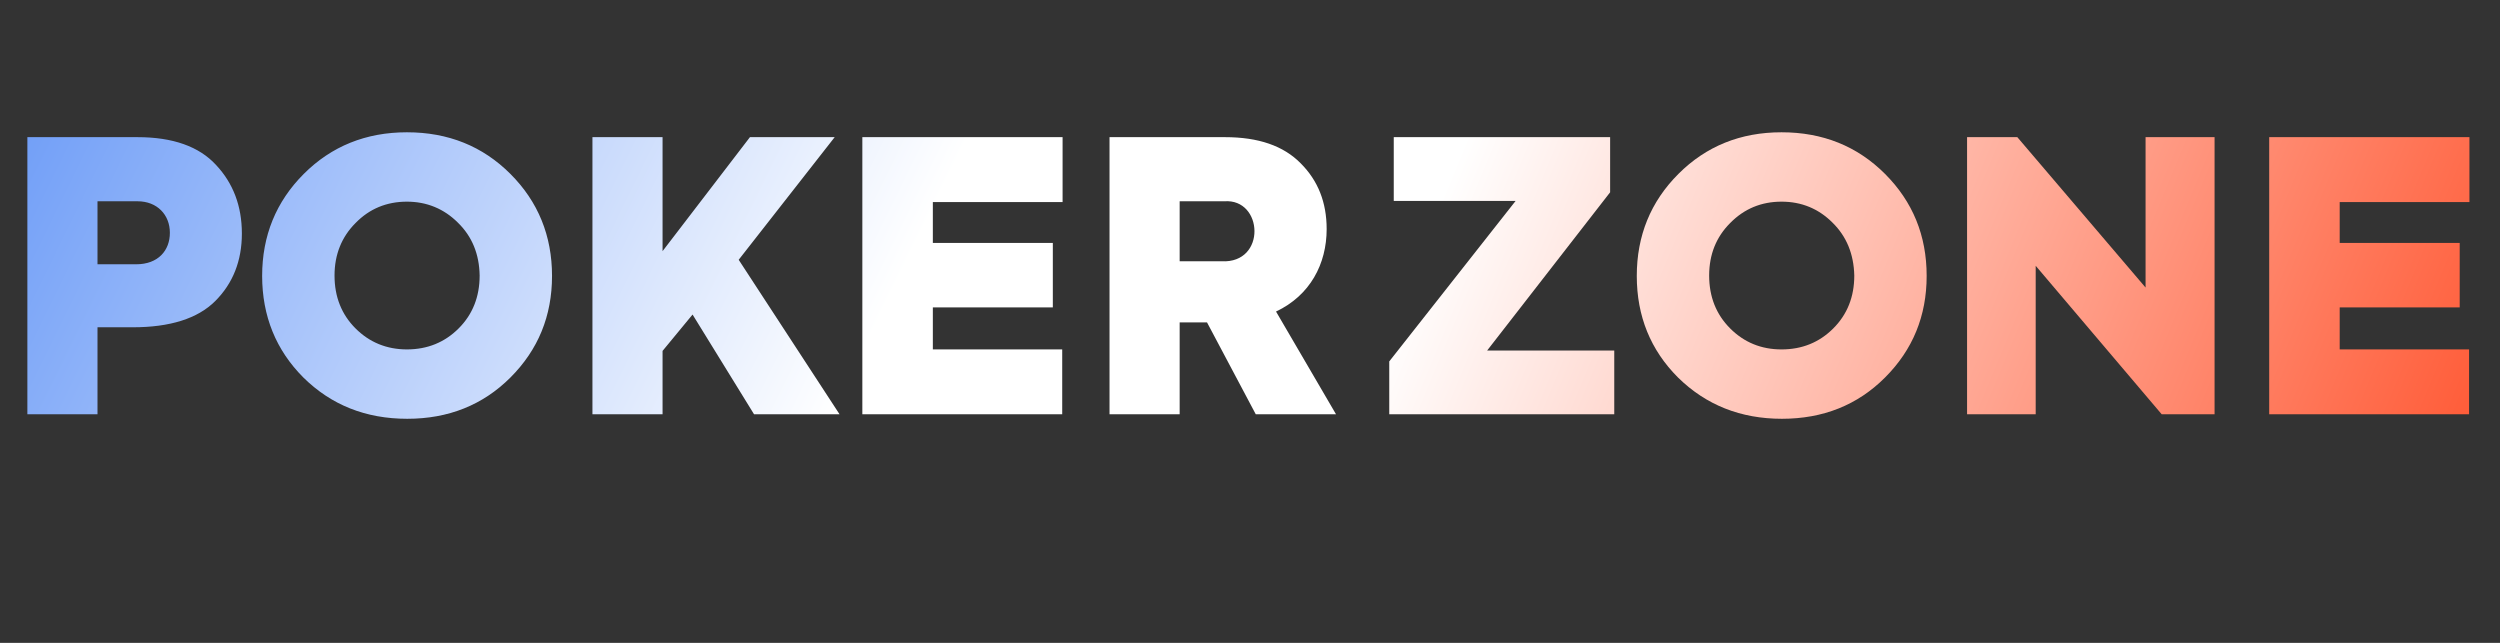<svg width="175" height="45" viewBox="0 0 175 45" fill="none" xmlns="http://www.w3.org/2000/svg">
<rect x="0" y="0" width="175" height="45" fill="#333333" stroke="none"/>
<path d="M1.916 9.601V29H6.825V22.91H9.293C11.891 22.91 13.834 22.306 15.068 21.073C16.301 19.839 16.931 18.264 16.931 16.348C16.931 14.431 16.328 12.83 15.12 11.544C13.939 10.258 12.101 9.601 9.634 9.601H1.916ZM6.825 18.5V14.09H9.634C10.999 14.09 11.891 15.035 11.891 16.295C11.891 17.529 11.078 18.5 9.529 18.5H6.825ZM28.509 29.315C31.397 29.315 33.812 28.344 35.728 26.428C37.67 24.485 38.642 22.123 38.642 19.314C38.642 16.505 37.67 14.116 35.728 12.174C33.785 10.231 31.37 9.26 28.483 9.26C25.622 9.26 23.207 10.231 21.264 12.174C19.322 14.116 18.35 16.505 18.35 19.314C18.35 22.123 19.322 24.511 21.238 26.428C23.18 28.344 25.595 29.315 28.509 29.315ZM28.483 24.459C27.065 24.459 25.858 23.96 24.887 22.989C23.915 22.018 23.417 20.784 23.417 19.288C23.417 17.818 23.915 16.584 24.887 15.613C25.858 14.615 27.065 14.116 28.483 14.116C29.874 14.116 31.082 14.615 32.053 15.586C33.05 16.558 33.549 17.791 33.575 19.288C33.575 20.784 33.077 22.018 32.105 22.989C31.134 23.96 29.927 24.459 28.483 24.459ZM58.769 29L51.708 18.185L58.428 9.601H52.496L46.379 17.581V9.601H41.471V29H46.379V24.564L48.479 22.018L52.784 29H58.769ZM74.355 29V24.459H65.299V21.519H73.698V17.004H65.299V14.143H74.381V9.601H60.364V29H74.355ZM93.522 29L89.322 21.808C91.711 20.679 92.866 18.474 92.866 16.033C92.866 14.169 92.262 12.646 91.055 11.439C89.847 10.205 88.088 9.601 85.752 9.601H77.667V29H82.576V22.569H84.492L87.904 29H93.522ZM85.7 14.09C88.43 13.88 88.666 18.448 85.516 18.29H82.576V14.09H85.7Z" fill="url(#paint0_linear_2_437)"/>
<path d="M112.998 29H97.248V25.299L106.094 14.064H97.563V9.601H112.709V13.46L104.099 24.538H112.998V29ZM131.952 26.427C130.027 28.352 127.621 29.315 124.734 29.315C121.846 29.315 119.422 28.352 117.462 26.427C115.537 24.503 114.575 22.131 114.575 19.314C114.575 16.496 115.546 14.116 117.489 12.174C119.431 10.231 121.837 9.26 124.707 9.26C127.595 9.26 130.01 10.231 131.952 12.174C133.895 14.116 134.866 16.496 134.866 19.314C134.866 22.114 133.895 24.485 131.952 26.427ZM124.707 24.459C126.142 24.459 127.35 23.969 128.33 22.989C129.31 22.009 129.8 20.775 129.8 19.288C129.765 17.782 129.257 16.549 128.277 15.586C127.297 14.606 126.107 14.116 124.707 14.116C123.29 14.116 122.091 14.615 121.111 15.613C120.131 16.593 119.641 17.817 119.641 19.288C119.641 20.775 120.131 22.009 121.111 22.989C122.091 23.969 123.29 24.459 124.707 24.459ZM150.19 20.128V9.601H155.02V29H151.319L142.499 18.605V29H137.695V9.601H141.213L150.19 20.128ZM172.835 29H158.844V9.601H172.861V14.143H163.779V17.004H172.179V21.519H163.779V24.459H172.835V29Z" fill="url(#paint1_linear_2_437)"/>
<defs>
<linearGradient id="paint0_linear_2_437" x1="-38.444" y1="-18.243" x2="58.246" y2="29.189" gradientUnits="userSpaceOnUse">
<stop stop-color="#0052F1"/>
<stop offset="1" stop-color="white"/>
</linearGradient>
<linearGradient id="paint1_linear_2_437" x1="96.25" y1="0" x2="191.25" y2="39.375" gradientUnits="userSpaceOnUse">
<stop offset="0.093" stop-color="white"/>
<stop offset="1" stop-color="#FF2E00"/>
</linearGradient>
</defs>
</svg>

